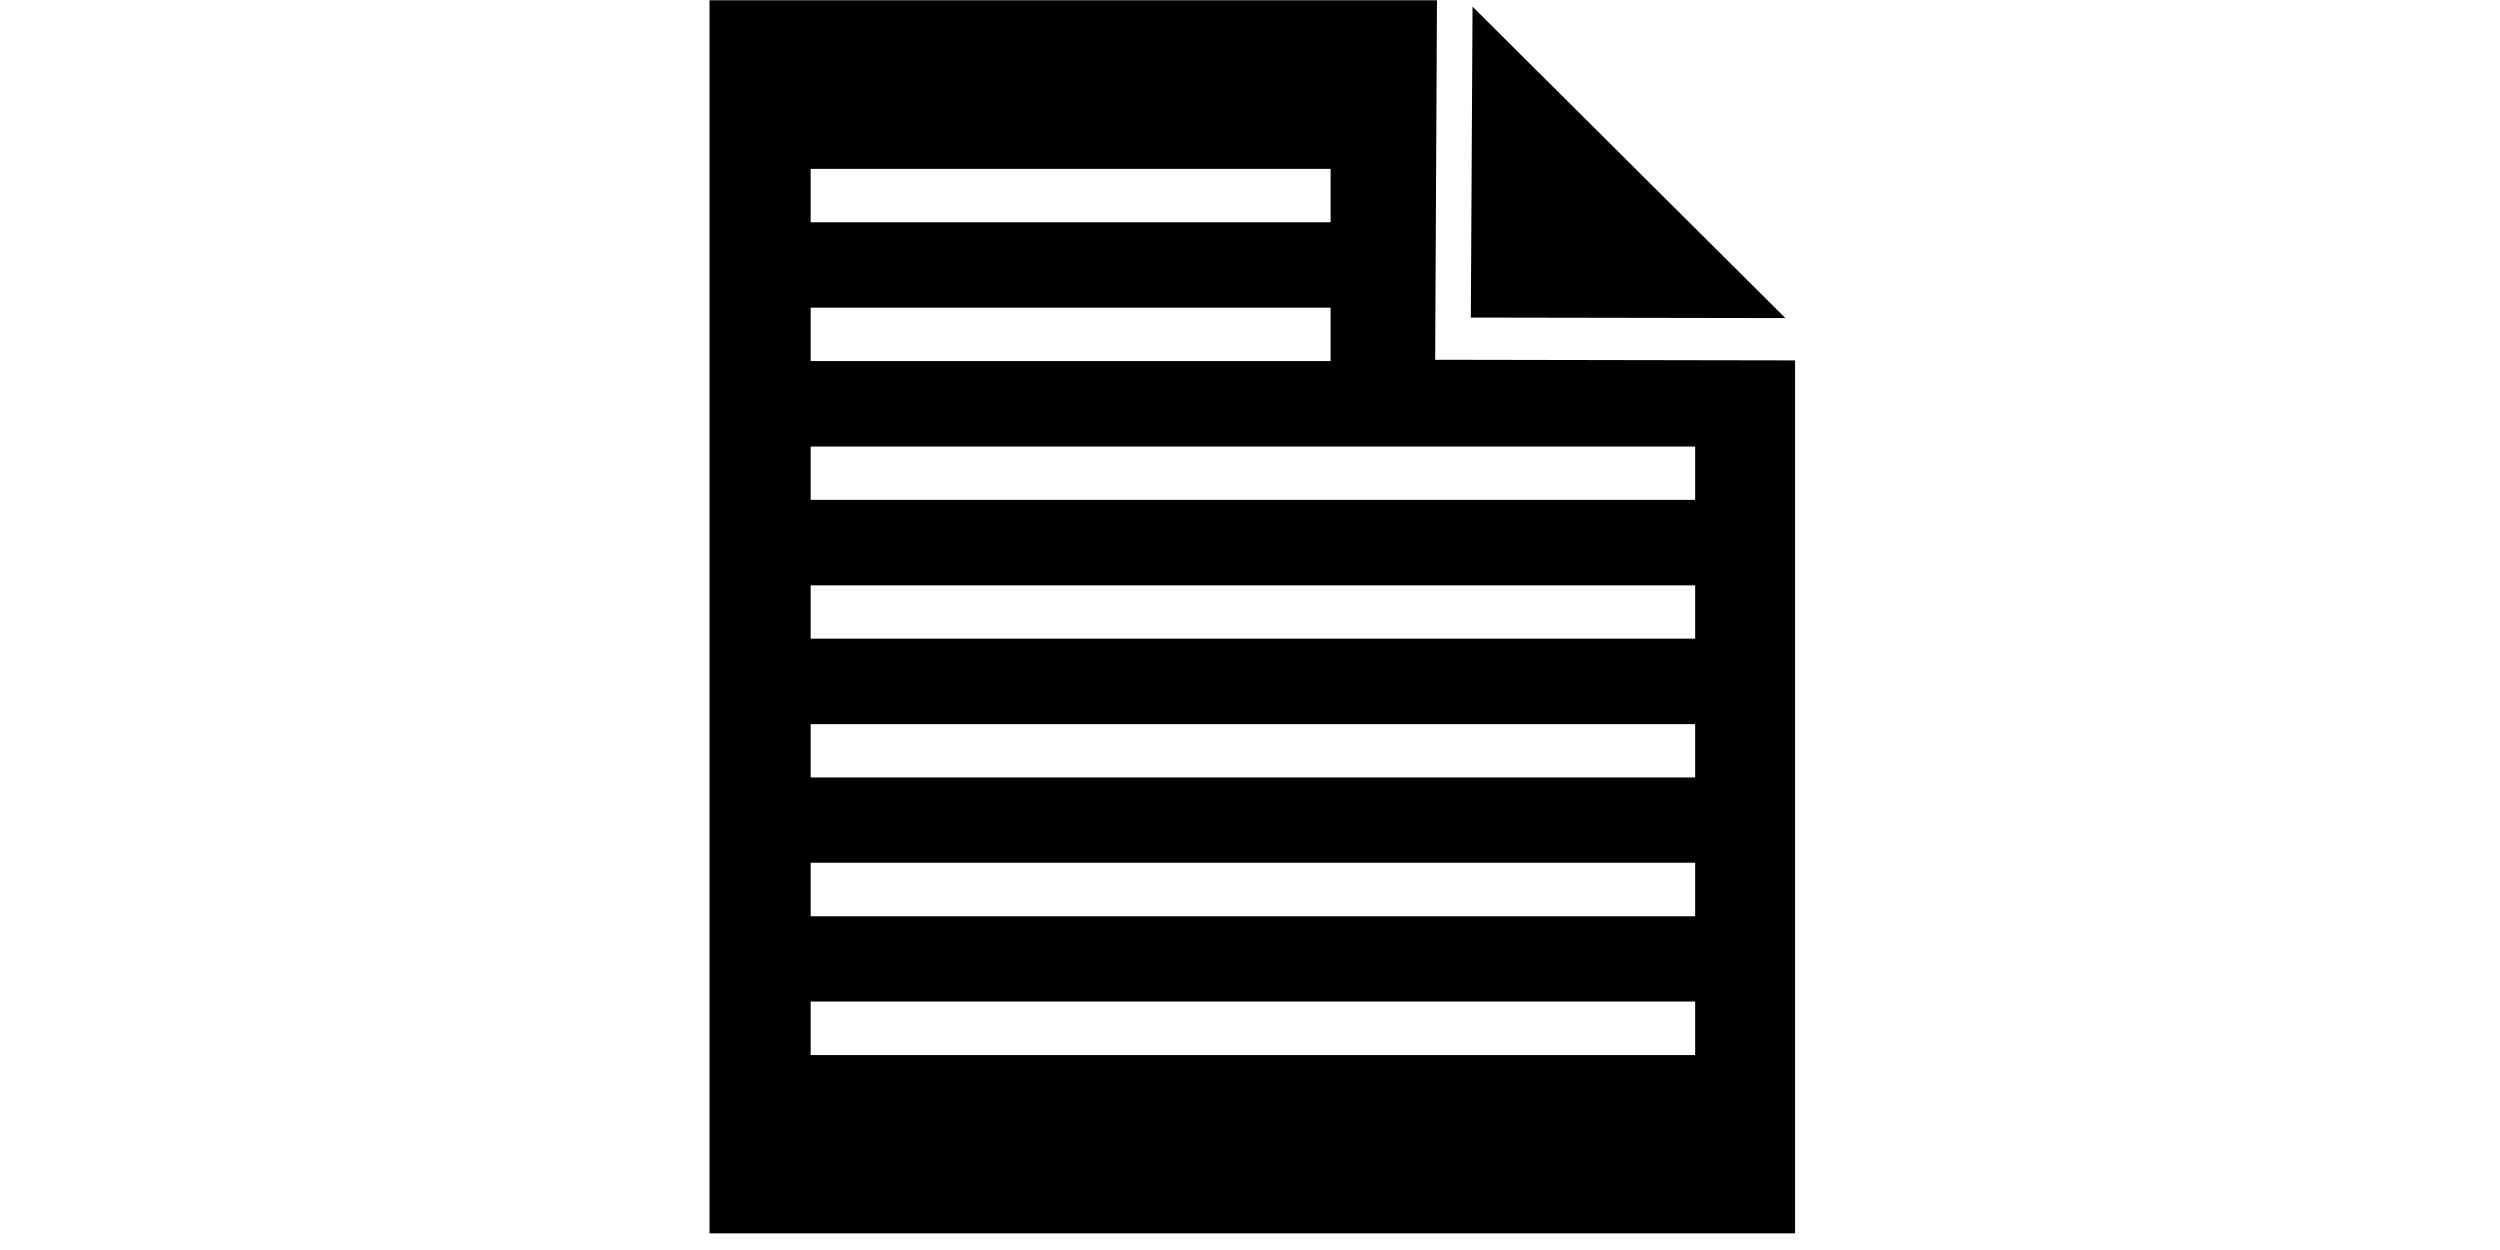 <?xml version="1.0" encoding="UTF-8"?>
<svg xmlns="http://www.w3.org/2000/svg" xmlns:xlink="http://www.w3.org/1999/xlink" width="75pt" height="37.5pt" viewBox="0 0 75 37.5" version="1.2">
<defs>
<clipPath id="clip1">
  <path d="M 44 0 L 53.852 0 L 53.852 10 L 44 10 Z M 44 0 "/>
</clipPath>
<clipPath id="clip2">
  <path d="M 21.285 0 L 53.852 0 L 53.852 37 L 21.285 37 Z M 21.285 0 "/>
</clipPath>
</defs>
<g id="surface1">
<g clip-path="url(#clip1)" clip-rule="nonzero">
<path style=" stroke:none;fill-rule:nonzero;fill:rgb(0%,0%,0%);fill-opacity:1;" d="M 44.125 9.527 L 53.562 9.543 L 44.176 0.199 Z M 44.125 9.527 "/>
</g>
<g clip-path="url(#clip2)" clip-rule="nonzero">
<path style=" stroke:none;fill-rule:nonzero;fill:rgb(0%,0%,0%);fill-opacity:1;" d="M 50.855 14.996 L 24.32 14.996 L 24.32 13.395 L 50.855 13.395 Z M 50.855 19.16 L 24.32 19.16 L 24.32 17.559 L 50.855 17.559 Z M 50.855 23.324 L 24.32 23.324 L 24.32 21.723 L 50.855 21.723 Z M 50.855 27.488 L 24.32 27.488 L 24.32 25.883 L 50.855 25.883 Z M 50.855 31.652 L 24.32 31.652 L 24.32 30.047 L 50.855 30.047 Z M 24.32 9.23 L 39.918 9.23 L 39.918 10.832 L 24.32 10.832 Z M 24.32 5.066 L 39.918 5.066 L 39.918 6.668 L 24.32 6.668 Z M 43.055 10.793 L 43.109 0.008 L 21.285 0.008 L 21.285 37 L 53.852 37 L 53.852 10.812 L 43.055 10.793 "/>
</g>
</g>
</svg>

